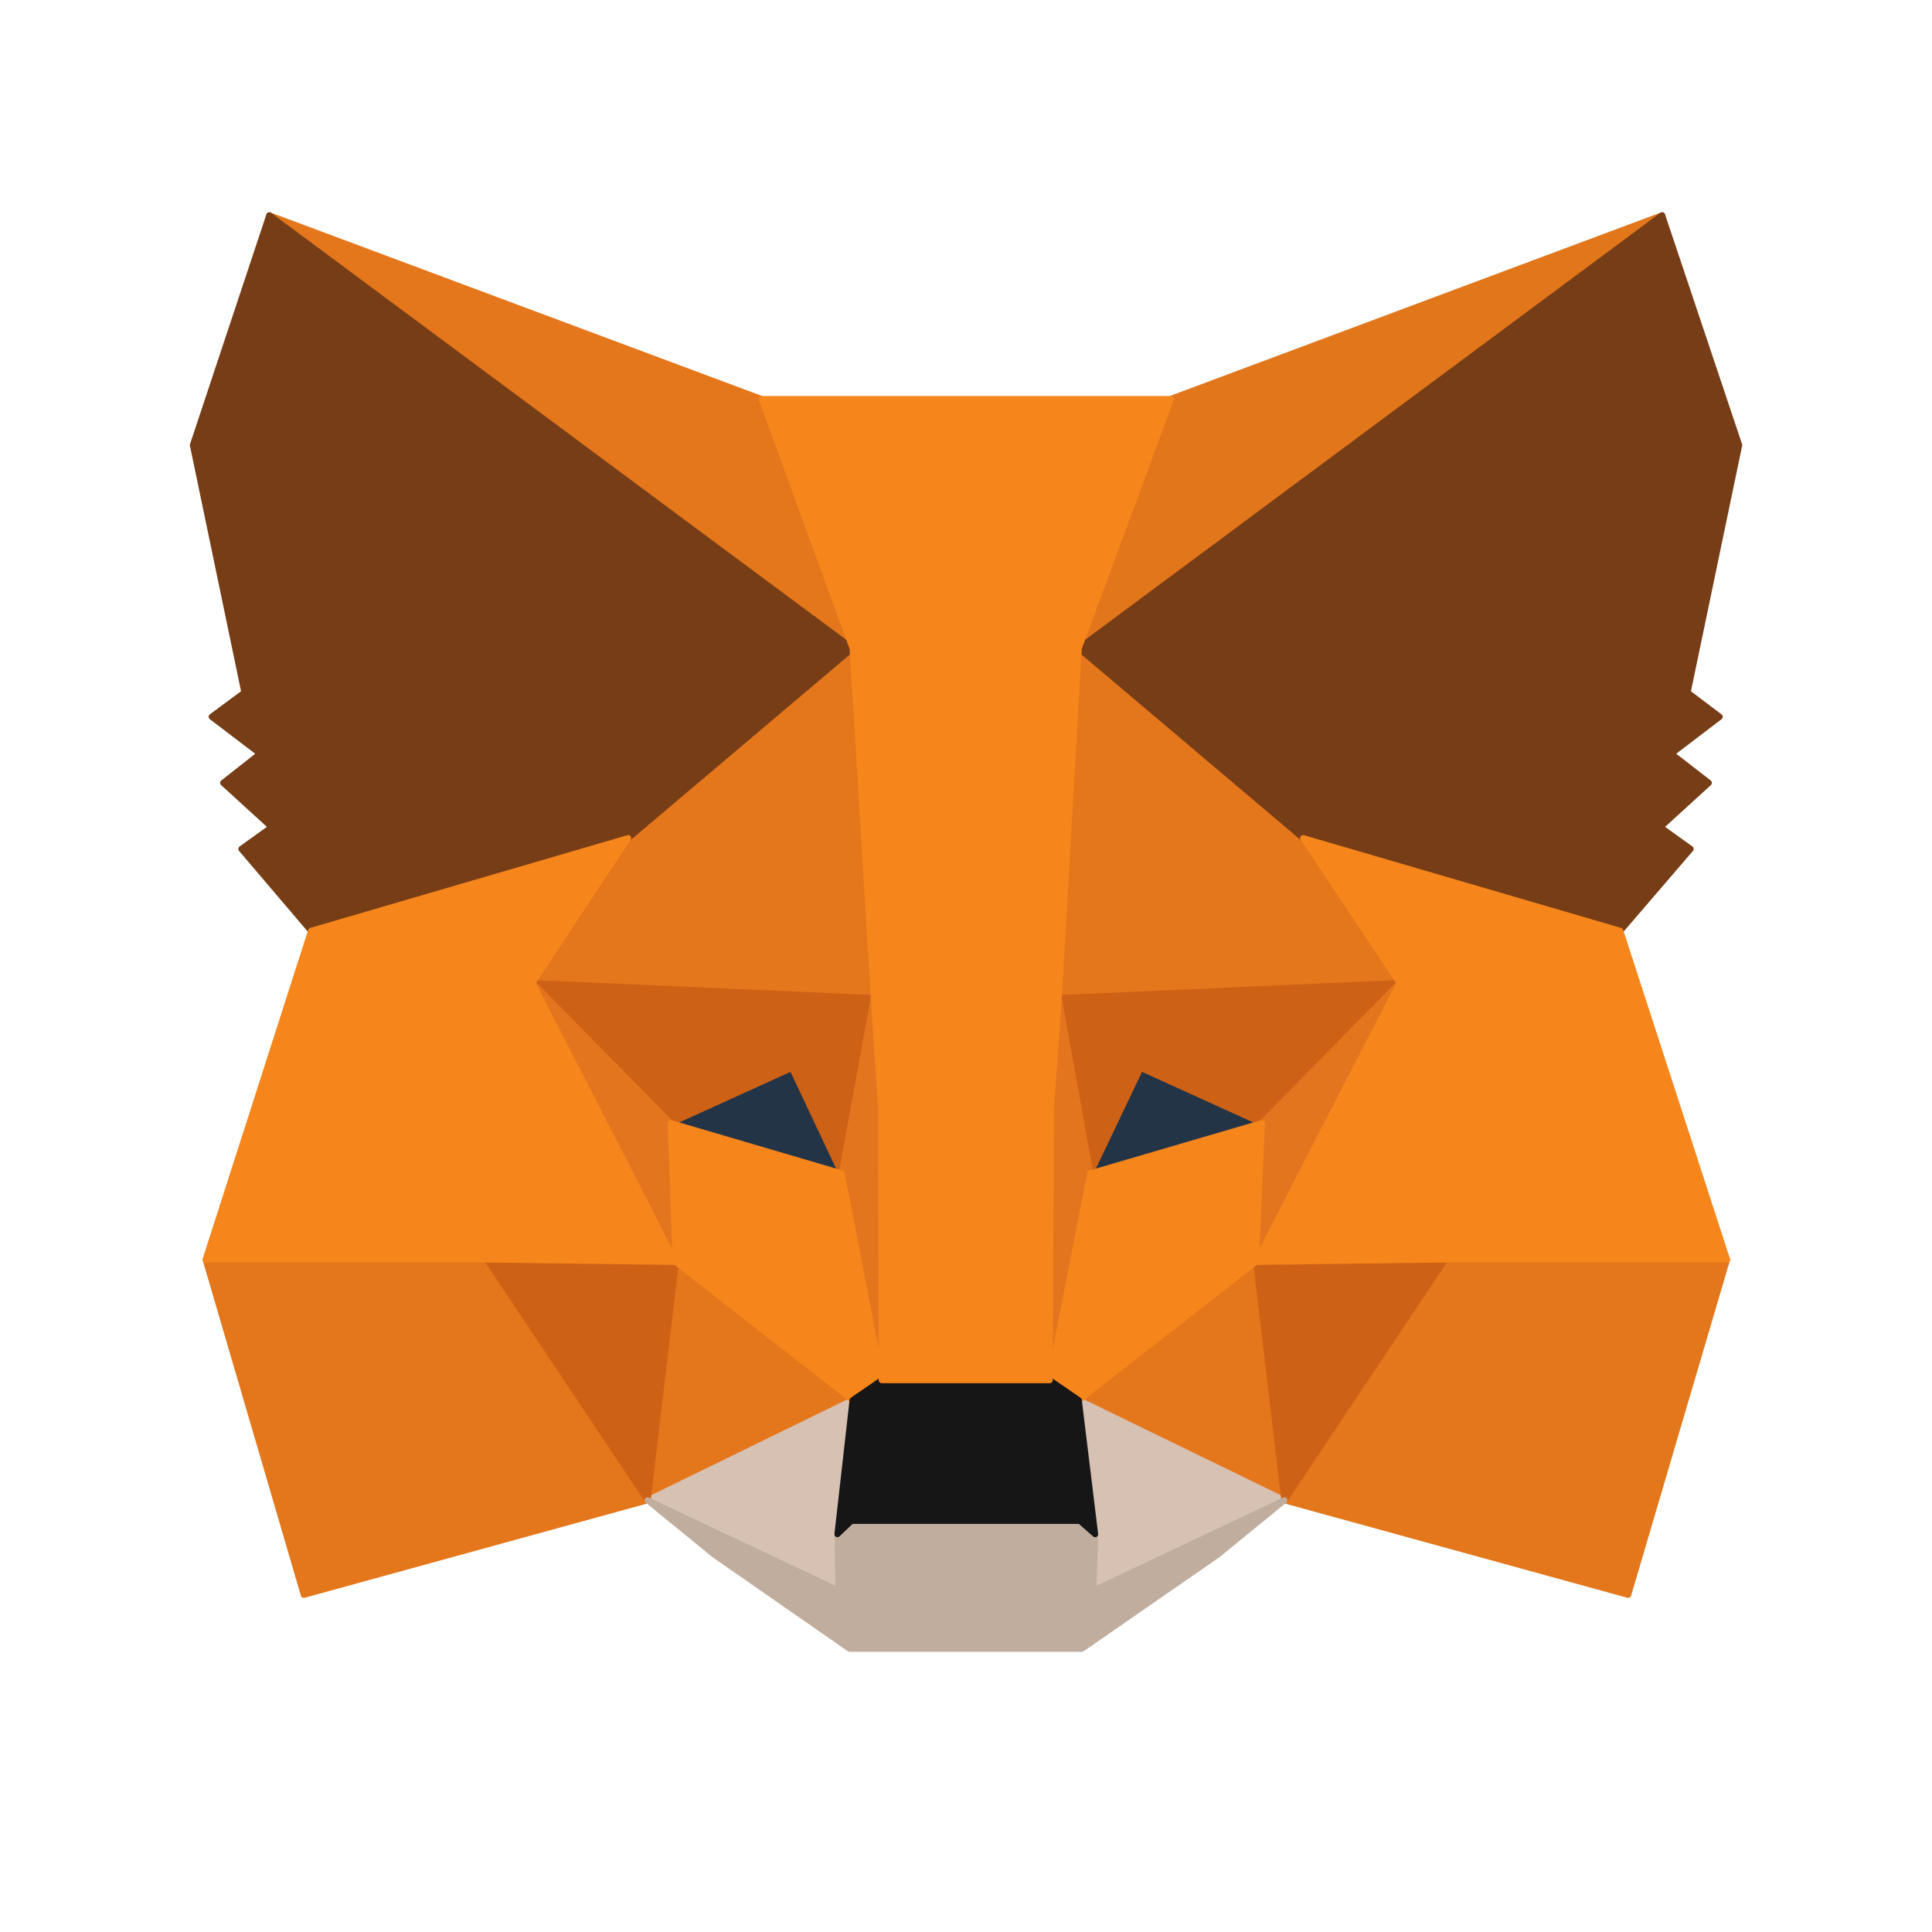 <svg width="24" height="24" viewBox="0 0 24 24" fill="none" xmlns="http://www.w3.org/2000/svg">
<path d="M20.648 2.674L13.152 8.241L14.538 4.957L20.648 2.674Z" fill="#E2761B" stroke="#E2761B" stroke-width="0.075" stroke-linecap="round" stroke-linejoin="round"/>
<path d="M3.345 2.674L10.78 8.294L9.461 4.957L3.345 2.674ZM17.951 15.578L15.955 18.637L20.226 19.812L21.454 15.646L17.951 15.578ZM2.554 15.646L3.774 19.812L8.045 18.637L6.049 15.578L2.554 15.646Z" fill="#E4761B" stroke="#E4761B" stroke-width="0.075" stroke-linecap="round" stroke-linejoin="round"/>
<path d="M7.804 10.411L6.614 12.211L10.855 12.399L10.704 7.842L7.804 10.411ZM16.188 10.411L13.25 7.789L13.152 12.399L17.386 12.211L16.188 10.411ZM8.045 18.637L10.591 17.394L8.392 15.676L8.045 18.637ZM13.401 17.394L15.955 18.637L15.601 15.676L13.401 17.394Z" fill="#E4761B" stroke="#E4761B" stroke-width="0.075" stroke-linecap="round" stroke-linejoin="round"/>
<path d="M15.955 18.637L13.401 17.394L13.605 19.058L13.582 19.759L15.955 18.637ZM8.045 18.637L10.418 19.759L10.403 19.058L10.591 17.394L8.045 18.637Z" fill="#D7C1B3" stroke="#D7C1B3" stroke-width="0.075" stroke-linecap="round" stroke-linejoin="round"/>
<path d="M10.456 14.576L8.332 13.951L9.831 13.265L10.456 14.576ZM13.537 14.576L14.162 13.265L15.669 13.951L13.537 14.576Z" fill="#233447" stroke="#233447" stroke-width="0.075" stroke-linecap="round" stroke-linejoin="round"/>
<path d="M8.045 18.637L8.407 15.578L6.049 15.646L8.045 18.637ZM15.593 15.578L15.955 18.637L17.951 15.646L15.593 15.578ZM17.386 12.211L13.152 12.399L13.544 14.576L14.169 13.266L15.676 13.951L17.386 12.211ZM8.331 13.951L9.838 13.266L10.456 14.576L10.855 12.399L6.614 12.211L8.331 13.951Z" fill="#CD6116" stroke="#CD6116" stroke-width="0.075" stroke-linecap="round" stroke-linejoin="round"/>
<path d="M6.614 12.211L8.392 15.676L8.331 13.951L6.614 12.211ZM15.676 13.951L15.601 15.676L17.386 12.211L15.676 13.951ZM10.855 12.399L10.456 14.576L10.953 17.145L11.066 13.763L10.855 12.399ZM13.152 12.399L12.949 13.755L13.039 17.145L13.544 14.576L13.152 12.399Z" fill="#E4751F" stroke="#E4751F" stroke-width="0.075" stroke-linecap="round" stroke-linejoin="round"/>
<path d="M13.544 14.576L13.04 17.145L13.401 17.394L15.601 15.676L15.676 13.951L13.544 14.576ZM8.332 13.951L8.392 15.676L10.591 17.394L10.953 17.145L10.456 14.576L8.332 13.951Z" fill="#F6851B" stroke="#F6851B" stroke-width="0.075" stroke-linecap="round" stroke-linejoin="round"/>
<path d="M13.582 19.759L13.605 19.058L13.416 18.893H10.576L10.403 19.058L10.418 19.759L8.045 18.637L8.874 19.314L10.554 20.482H13.439L15.126 19.314L15.955 18.637L13.582 19.759Z" fill="#C0AD9E" stroke="#C0AD9E" stroke-width="0.075" stroke-linecap="round" stroke-linejoin="round"/>
<path d="M13.401 17.394L13.039 17.145H10.953L10.591 17.394L10.403 19.058L10.576 18.893H13.416L13.604 19.058L13.401 17.394Z" fill="#161616" stroke="#161616" stroke-width="0.075" stroke-linecap="round" stroke-linejoin="round"/>
<path d="M20.964 8.603L21.605 5.529L20.648 2.674L13.401 8.053L16.188 10.411L20.128 11.563L21.002 10.546L20.625 10.275L21.228 9.725L20.761 9.363L21.363 8.904L20.964 8.603ZM2.396 5.529L3.036 8.603L2.629 8.904L3.232 9.363L2.772 9.725L3.375 10.275L2.998 10.546L3.864 11.563L7.804 10.411L10.591 8.053L3.345 2.674L2.396 5.529Z" fill="#763D16" stroke="#763D16" stroke-width="0.075" stroke-linecap="round" stroke-linejoin="round"/>
<path d="M20.128 11.563L16.188 10.411L17.386 12.211L15.601 15.676L17.951 15.646H21.454L20.128 11.563ZM7.804 10.411L3.864 11.563L2.554 15.646H6.049L8.392 15.676L6.614 12.211L7.804 10.411ZM13.153 12.399L13.401 8.053L14.546 4.957H9.461L10.591 8.053L10.855 12.399L10.945 13.77L10.953 17.145H13.04L13.055 13.77L13.153 12.399Z" fill="#F6851B" stroke="#F6851B" stroke-width="0.075" stroke-linecap="round" stroke-linejoin="round"/>
</svg>
